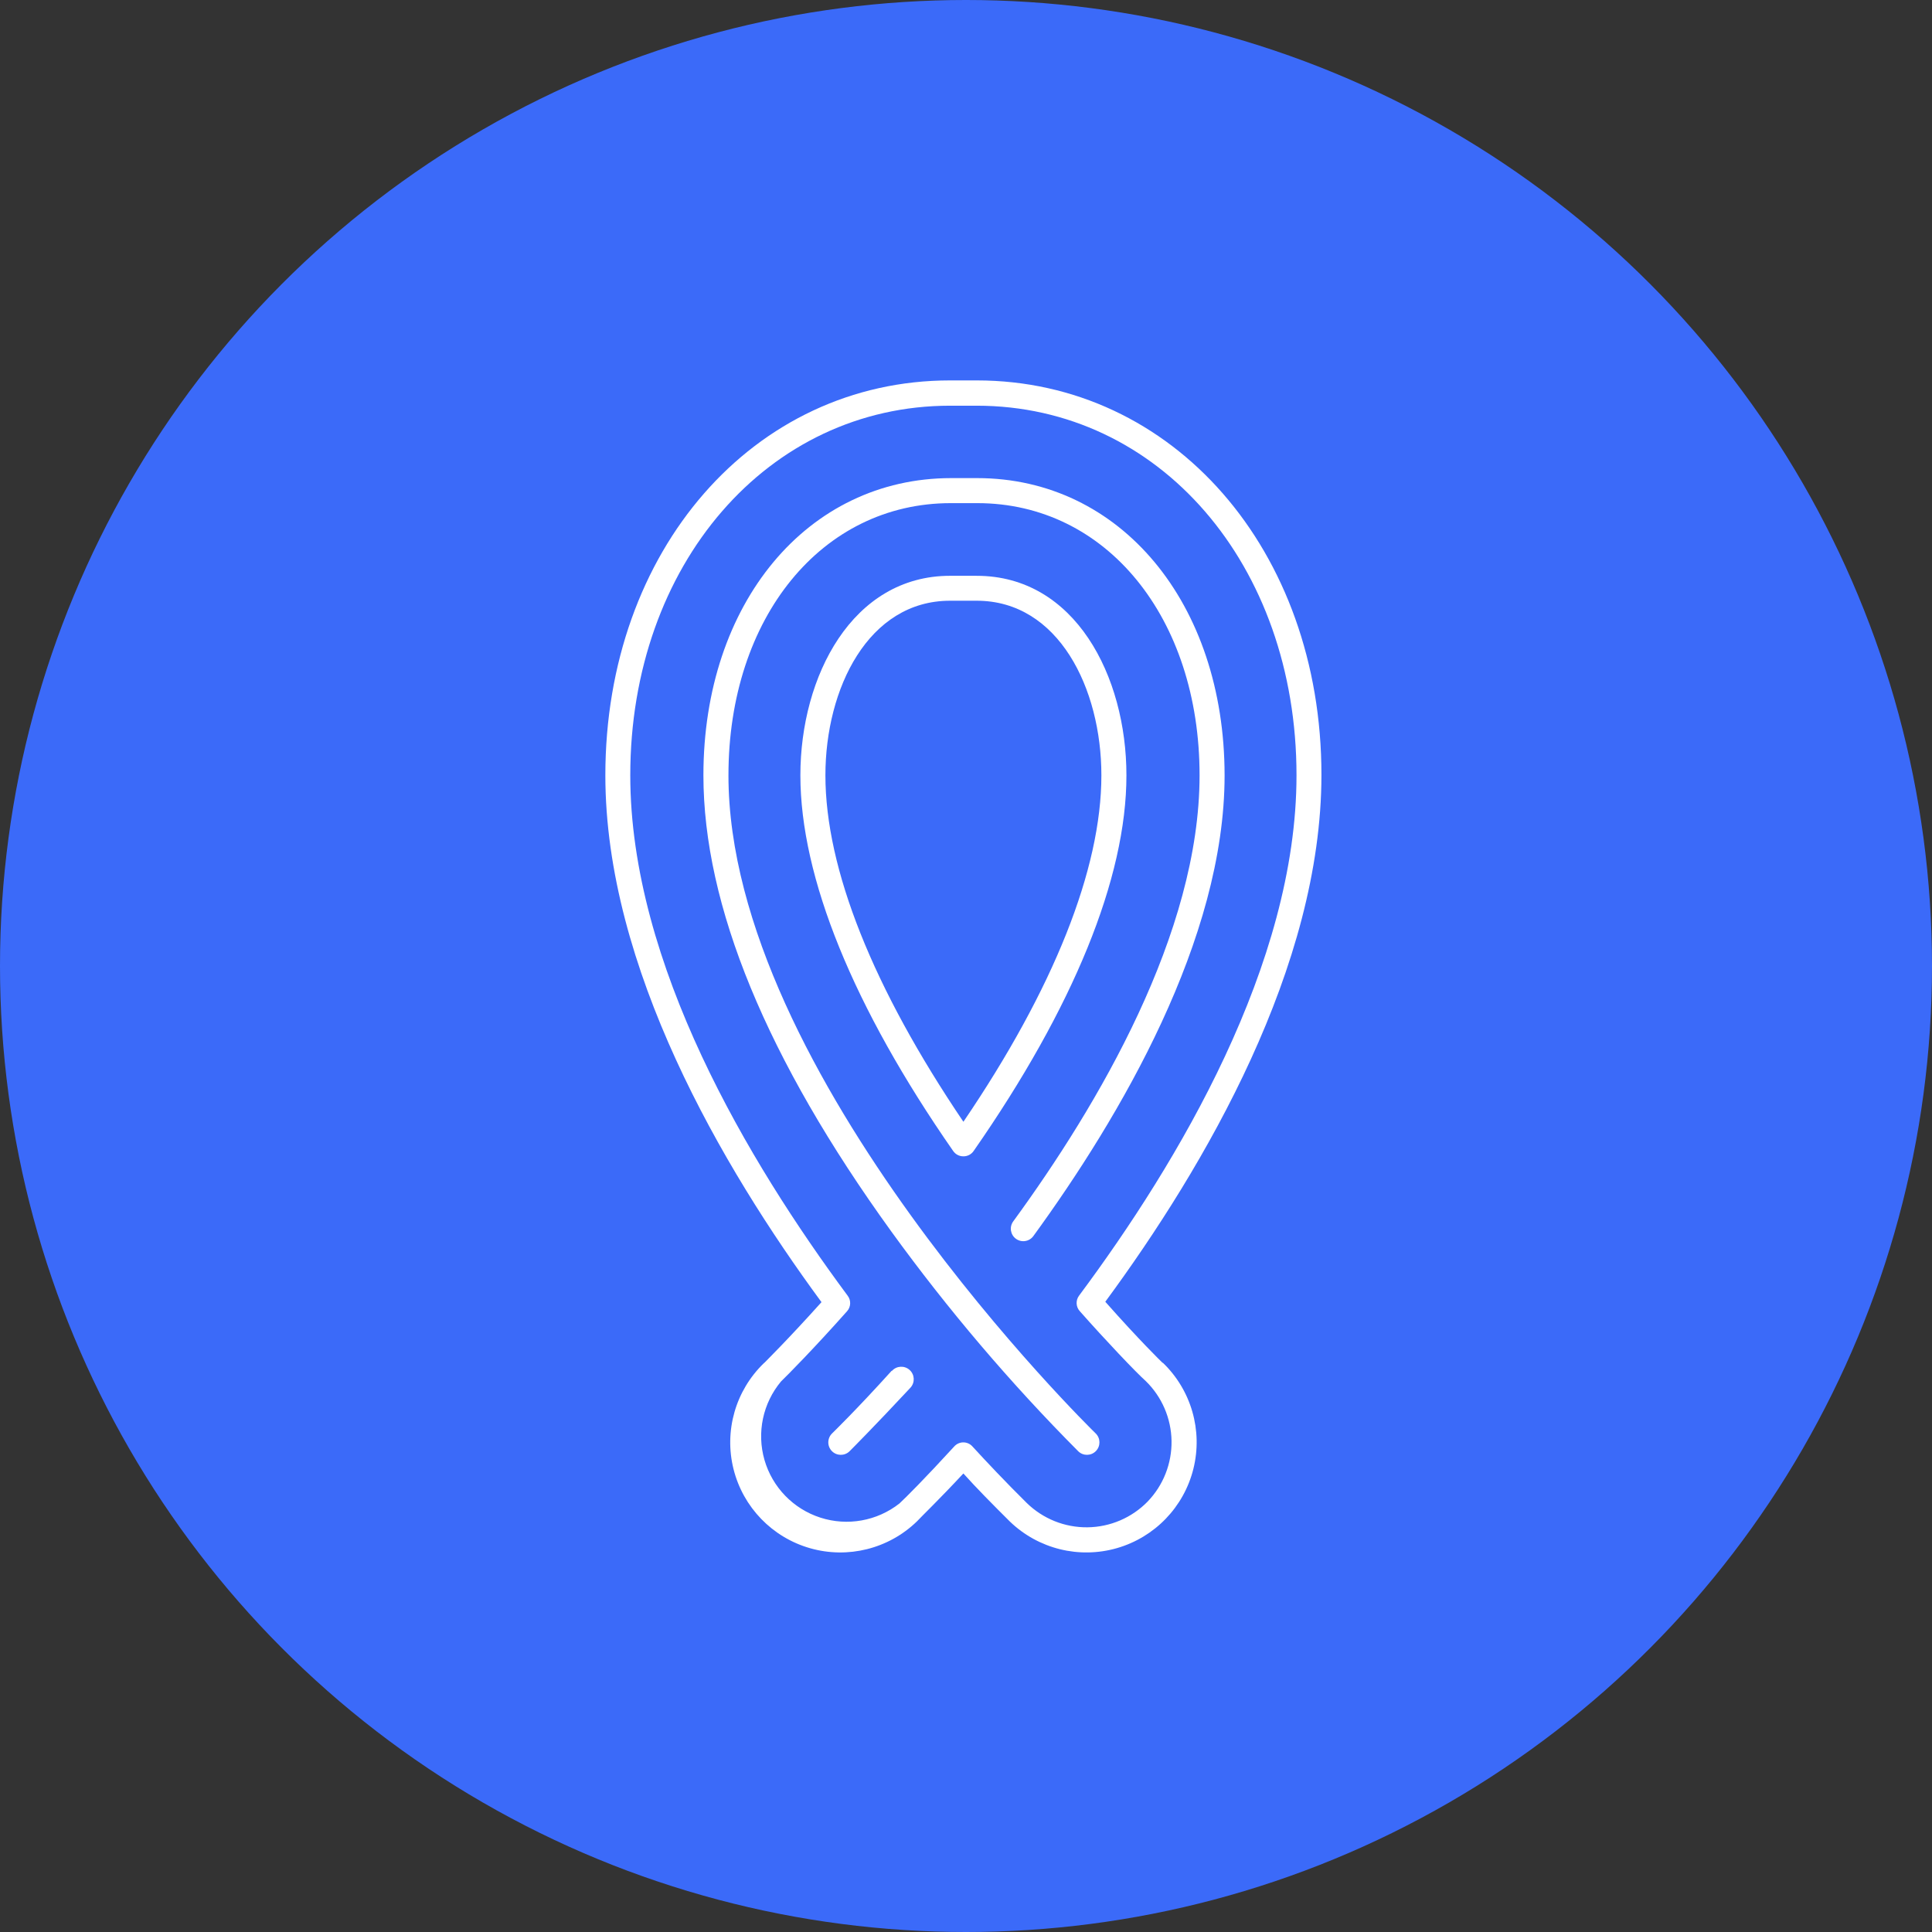 <?xml version="1.0" encoding="UTF-8"?>
<svg width="886"
     height="886"
     version="1.1"
     viewBox="0 0 886 886"
     xmlns="http://www.w3.org/2000/svg"
     xmlns:xlink="http://www.w3.org/1999/xlink">
  <rect x="0" y="0" width="886" height="886" fill="#333333" stroke="none"/>
  <circle cx="443" cy="443" fill="#3b6af9" r="443"/>
  <g fill="#ffffff" transform="translate(91.805,163.255)">
    <path
          d="m356.11 100.8h-12.211c-44.801 0-68.656 46.031-68.656 91.504 0 46.762 24.246 106.4 70.055 172.26l0.004-0.004c1.055 1.562 2.82 2.488 4.703 2.465 1.883 0.023 3.648-0.902 4.703-2.465 45.695-65.629 70.059-125.16 70.059-172.25 0-45.473-23.578-91.504-68.656-91.504zm-6.106 250.38c-41.441-61.266-63.281-115.98-63.281-158.87 0-39.816 19.656-80.078 57.176-80.078h12.207c37.52 0 57.176 40.266 57.176 80.078 0.004 42.895-21.836 97.887-63.277 158.87z" />
    <path
          d="m441.34 461.72c-0.672-0.617-10.754-10.473-26.266-28 45.922-62.383 99.121-153.78 99.121-241.64 0-102.93-67.926-180.88-158.09-180.88h-12.211c-90.16 0-158.09 77.953-158.09 181.11 0 87.863 53.258 179.2 99.121 241.59-15.625 17.414-26.039 27.609-25.984 27.609l-0.504 0.449v-0.004c-12.957 12.543-18.234 31.047-13.848 48.535 4.387 17.492 17.77 31.316 35.113 36.262 17.34 4.945 36.004 0.266 48.957-12.277 2.297-2.465 10.137-9.969 21.336-22.008 5.602 6.273 13.383 14.168 21.336 22.062 13.004 12.535 31.707 17.18 49.066 12.184 17.355-4.996 30.73-18.871 35.082-36.398 4.356-17.531-0.977-36.051-13.98-48.586zm-6.832 63.617c-7.273 7.453-17.211 11.703-27.621 11.82-10.41 0.113-20.441-3.914-27.875-11.203-9.52-9.406-18.762-19.207-24.809-25.816-1.062-1.227-2.606-1.93-4.227-1.93s-3.164 0.703-4.231 1.93c-13.215 14.449-22.398 23.633-25.09 26.098l0.004-0.004c-10.254 8.059-23.844 10.484-36.254 6.481-12.41-4.004-22.016-13.918-25.629-26.449-3.609-12.527-0.754-26.035 7.617-36.031 2.688-2.574 14.895-14.895 30.184-32.09v0.004c1.863-2.004 2.004-5.059 0.336-7.223-45.469-61.32-99.68-152.1-99.68-238.62 0-96.656 63.168-169.51 146.66-169.51h12.207c83.609 0 146.66 72.801 146.66 169.51 0 86.52-54.207 177.46-99.68 238.56h0.004c-1.668 2.168-1.527 5.223 0.336 7.227 11.48 12.992 25.703 28 30.184 31.977v-0.004c7.422 7.227 11.68 17.098 11.848 27.453s-3.769 20.359-10.953 27.82z" />
    <path
          d="m242.26 192.3c0-72.352 42.84-124.82 101.92-124.82h12.207c59.078 0 101.92 52.473 101.92 124.82 0 72.352-46.48 151.2-85.457 204.57h-0.004c-1.855 2.551-1.293 6.125 1.262 7.981 2.551 1.855 6.121 1.293 7.981-1.258 39.984-54.938 87.695-136.19 87.695-211.29-0.059-78.961-47.77-136.3-113.46-136.3h-11.93c-65.91 0-113.62 57.344-113.62 136.3 0 59.695 29.008 130.14 86.184 209.21 25.914 35.777 54.578 69.48 85.734 100.8 2.273 2.195 5.898 2.133 8.094-0.141 2.195-2.273 2.133-5.894-0.141-8.09-1.68-1.625-168.39-164.64-168.39-301.79z" />
    <path
          d="m317.07 465.41c-16.129 17.863-27.16 28.559-27.273 28.672l0.004 0.004c-2.273 2.195-2.336 5.816-0.141 8.09 2.195 2.273 5.82 2.336 8.094 0.141 0.449-0.449 11.199-11.199 28-29.23 2.117-2.352 1.93-5.977-0.422-8.094-2.352-2.117-5.973-1.93-8.094 0.418z" />
  </g>
</svg>